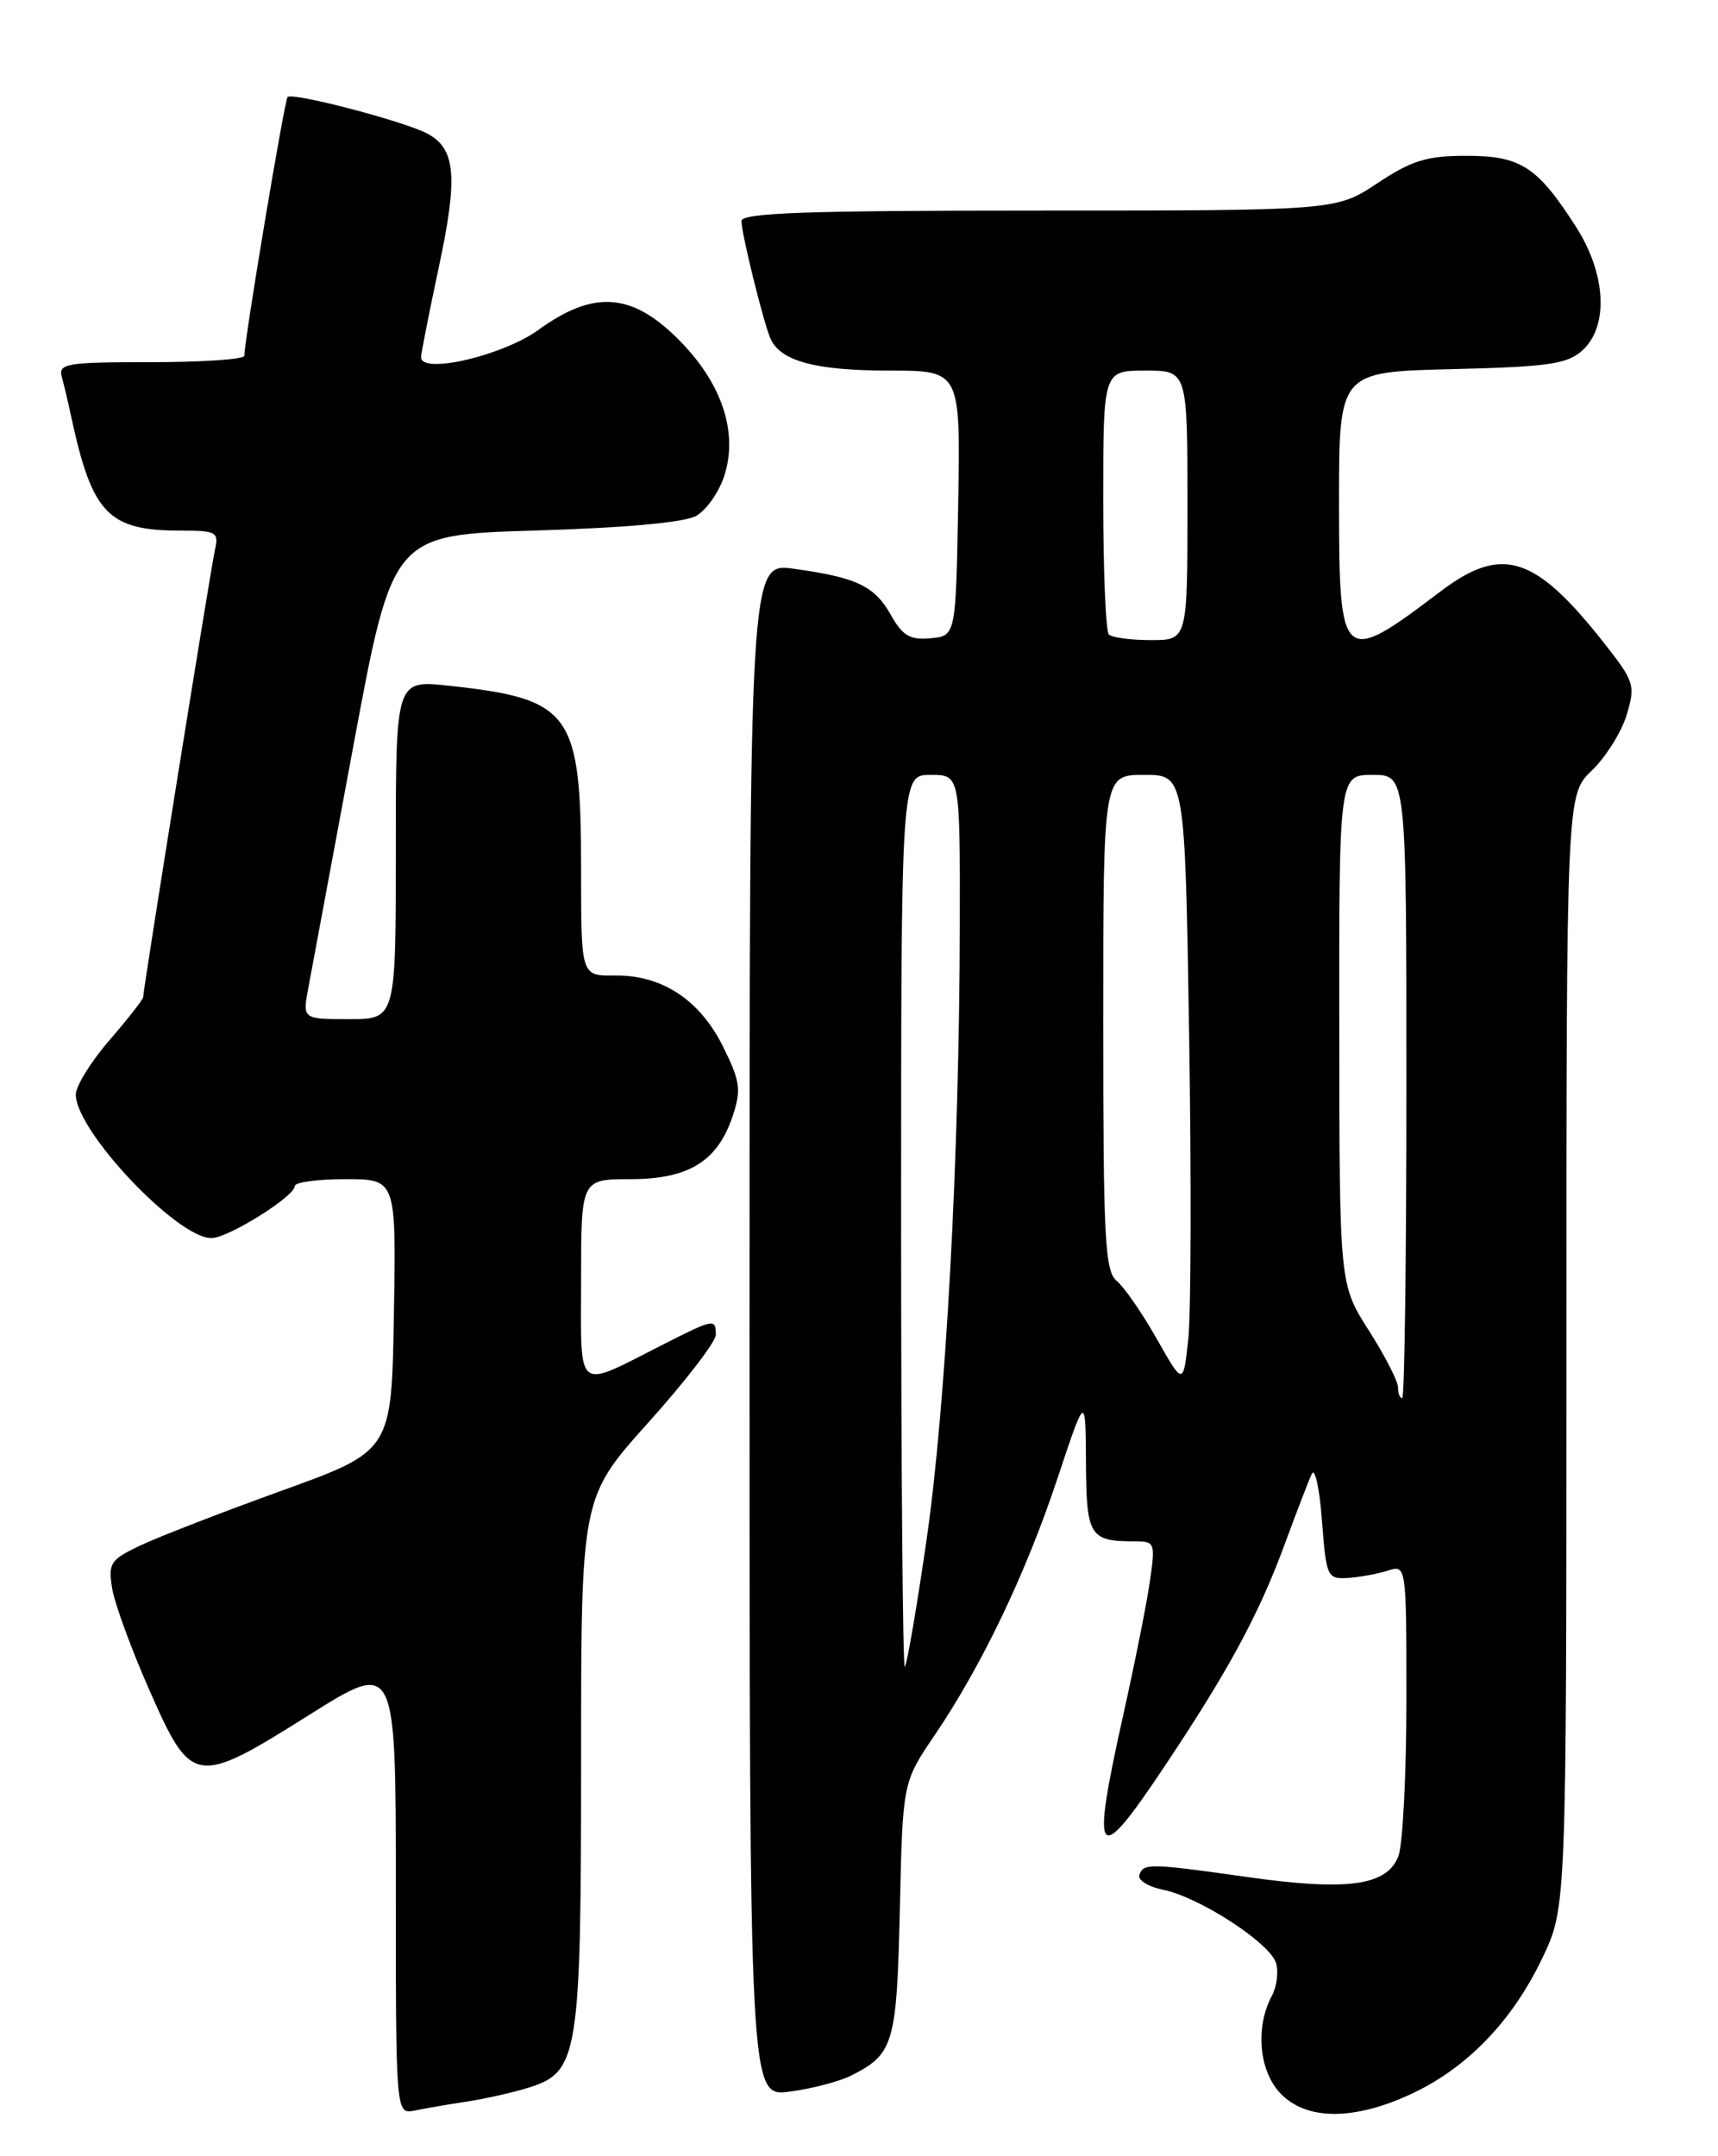 <?xml version="1.0" encoding="UTF-8" standalone="no"?>
<!DOCTYPE svg PUBLIC "-//W3C//DTD SVG 1.1//EN" "http://www.w3.org/Graphics/SVG/1.1/DTD/svg11.dtd" >
<svg xmlns="http://www.w3.org/2000/svg" xmlns:xlink="http://www.w3.org/1999/xlink" version="1.1" viewBox="0 0 204 256">
 <g >
 <path fill="currentColor"
d=" M 55.50 249.51 C 57.70 249.17 61.01 248.42 62.85 247.84 C 68.69 245.99 69.00 244.00 69.00 208.93 C 69.00 177.79 69.00 177.79 77.00 168.88 C 81.40 163.98 85.00 159.30 85.00 158.48 C 85.00 156.53 84.78 156.57 78.90 159.55 C 68.19 164.98 69.00 165.60 69.00 151.98 C 69.00 140.00 69.00 140.00 74.87 140.00 C 81.80 140.00 85.23 137.87 87.02 132.45 C 88.03 129.37 87.89 128.35 85.84 124.23 C 83.07 118.68 78.58 115.74 72.96 115.82 C 69.00 115.87 69.00 115.87 69.00 103.41 C 69.00 84.54 67.89 82.99 53.25 81.41 C 47.00 80.74 47.00 80.74 47.00 100.87 C 47.00 121.00 47.00 121.00 41.45 121.00 C 35.91 121.00 35.91 121.00 36.62 117.25 C 37.00 115.19 39.41 102.25 41.97 88.50 C 46.62 63.50 46.62 63.50 63.56 62.99 C 74.25 62.67 81.30 62.03 82.67 61.25 C 83.86 60.57 85.35 58.47 85.98 56.57 C 87.70 51.36 85.73 45.46 80.53 40.27 C 74.99 34.73 70.47 34.43 63.93 39.17 C 59.70 42.23 50.00 44.49 50.00 42.41 C 50.00 41.95 50.95 37.15 52.10 31.75 C 54.40 21.00 54.12 17.67 50.76 15.87 C 48.03 14.41 34.74 10.93 34.15 11.52 C 33.78 11.89 29.04 40.24 29.01 42.25 C 29.00 42.66 24.02 43.00 17.93 43.00 C 7.88 43.00 6.91 43.16 7.34 44.75 C 7.60 45.71 8.11 47.85 8.46 49.50 C 10.95 61.03 12.85 63.00 21.47 63.00 C 25.69 63.00 26.00 63.17 25.53 65.25 C 25.02 67.53 17.00 117.47 17.00 118.38 C 17.00 118.65 15.20 120.96 13.00 123.50 C 10.80 126.04 9.00 128.95 9.00 129.96 C 9.00 134.27 21.03 147.00 25.10 147.00 C 27.08 147.00 35.00 142.05 35.00 140.82 C 35.00 140.37 37.71 140.00 41.02 140.00 C 47.05 140.00 47.05 140.00 46.77 156.14 C 46.50 172.27 46.50 172.27 33.50 176.97 C 26.35 179.55 18.77 182.49 16.65 183.50 C 13.10 185.18 12.83 185.59 13.32 188.61 C 13.62 190.41 15.61 195.85 17.75 200.69 C 22.75 212.03 23.22 212.10 36.75 203.59 C 47.00 197.15 47.00 197.15 47.00 224.09 C 47.00 251.04 47.00 251.04 49.25 250.58 C 50.49 250.32 53.30 249.84 55.50 249.51 Z  M 167.58 248.61 C 174.19 245.54 179.57 239.96 183.13 232.50 C 186.00 226.50 186.00 226.50 186.00 160.44 C 186.00 94.37 186.00 94.37 189.02 91.48 C 190.68 89.89 192.54 86.91 193.16 84.87 C 194.21 81.35 194.07 80.92 190.46 76.33 C 182.24 65.91 178.34 64.69 171.01 70.25 C 159.31 79.12 159.00 78.85 159.00 59.61 C 159.00 44.15 159.00 44.15 172.40 43.83 C 183.88 43.55 186.10 43.23 187.90 41.60 C 191.04 38.75 190.72 32.52 187.15 26.95 C 182.56 19.78 180.59 18.50 174.13 18.50 C 169.42 18.50 167.65 19.04 163.56 21.75 C 158.66 25.00 158.66 25.00 123.33 25.00 C 95.71 25.00 88.01 25.27 88.04 26.25 C 88.08 27.85 90.58 38.00 91.45 40.11 C 92.57 42.85 96.74 44.00 105.57 44.00 C 114.05 44.00 114.05 44.00 113.78 59.75 C 113.50 75.50 113.50 75.50 110.50 75.78 C 108.06 76.01 107.18 75.49 105.79 73.02 C 103.85 69.57 101.71 68.55 94.25 67.53 C 89.00 66.81 89.00 66.81 89.00 157.89 C 89.00 248.96 89.00 248.96 93.75 248.34 C 96.36 248.00 99.66 247.14 101.07 246.43 C 106.13 243.88 106.48 242.69 106.85 226.65 C 107.19 211.61 107.19 211.61 110.96 206.05 C 116.57 197.78 121.79 186.88 125.55 175.58 C 128.90 165.50 128.90 165.50 128.95 173.64 C 129.00 182.38 129.39 183.00 134.70 183.00 C 137.15 183.00 137.20 183.15 136.54 187.75 C 136.17 190.36 134.76 197.40 133.43 203.38 C 129.49 221.04 130.15 221.91 138.26 209.75 C 145.82 198.44 149.45 191.73 152.49 183.50 C 153.91 179.65 155.38 175.82 155.76 175.00 C 156.13 174.18 156.68 176.65 156.97 180.50 C 157.48 187.21 157.60 187.49 160.00 187.35 C 161.38 187.27 163.51 186.88 164.75 186.49 C 167.00 185.77 167.00 185.77 167.00 201.82 C 167.00 210.65 166.57 219.00 166.05 220.38 C 164.71 223.89 160.01 224.54 148.20 222.87 C 136.46 221.21 135.77 221.20 135.29 222.62 C 135.09 223.23 136.37 224.02 138.14 224.38 C 142.38 225.23 150.75 230.65 151.51 233.04 C 151.84 234.08 151.62 235.84 151.03 236.95 C 149.04 240.66 149.48 245.82 152.01 248.51 C 155.07 251.77 160.73 251.80 167.58 248.61 Z  M 107.00 145.17 C 107.00 92.00 107.00 92.00 110.50 92.00 C 114.00 92.00 114.00 92.00 113.97 109.75 C 113.93 137.23 112.30 167.23 109.99 183.05 C 108.84 190.97 107.69 197.64 107.44 197.89 C 107.20 198.13 107.00 174.41 107.00 145.17 Z  M 166.00 164.70 C 166.00 163.99 164.44 160.95 162.53 157.95 C 159.05 152.50 159.05 152.50 159.03 122.25 C 159.00 92.00 159.00 92.00 163.00 92.00 C 167.00 92.00 167.00 92.00 167.00 129.00 C 167.00 149.35 166.78 166.00 166.50 166.00 C 166.22 166.00 166.00 165.42 166.00 164.70 Z  M 137.36 158.97 C 135.64 155.92 133.50 152.83 132.61 152.09 C 131.20 150.92 131.00 147.19 131.00 121.38 C 131.00 92.00 131.00 92.00 135.85 92.00 C 140.70 92.00 140.70 92.00 141.20 122.75 C 141.47 139.66 141.43 155.97 141.10 159.00 C 140.50 164.50 140.50 164.50 137.36 158.97 Z  M 131.67 75.33 C 131.30 74.97 131.00 67.77 131.00 59.33 C 131.00 44.00 131.00 44.00 136.00 44.00 C 141.00 44.00 141.00 44.00 141.00 60.00 C 141.00 76.00 141.00 76.00 136.67 76.00 C 134.28 76.00 132.03 75.70 131.67 75.33 Z "/>
</g>
</svg>